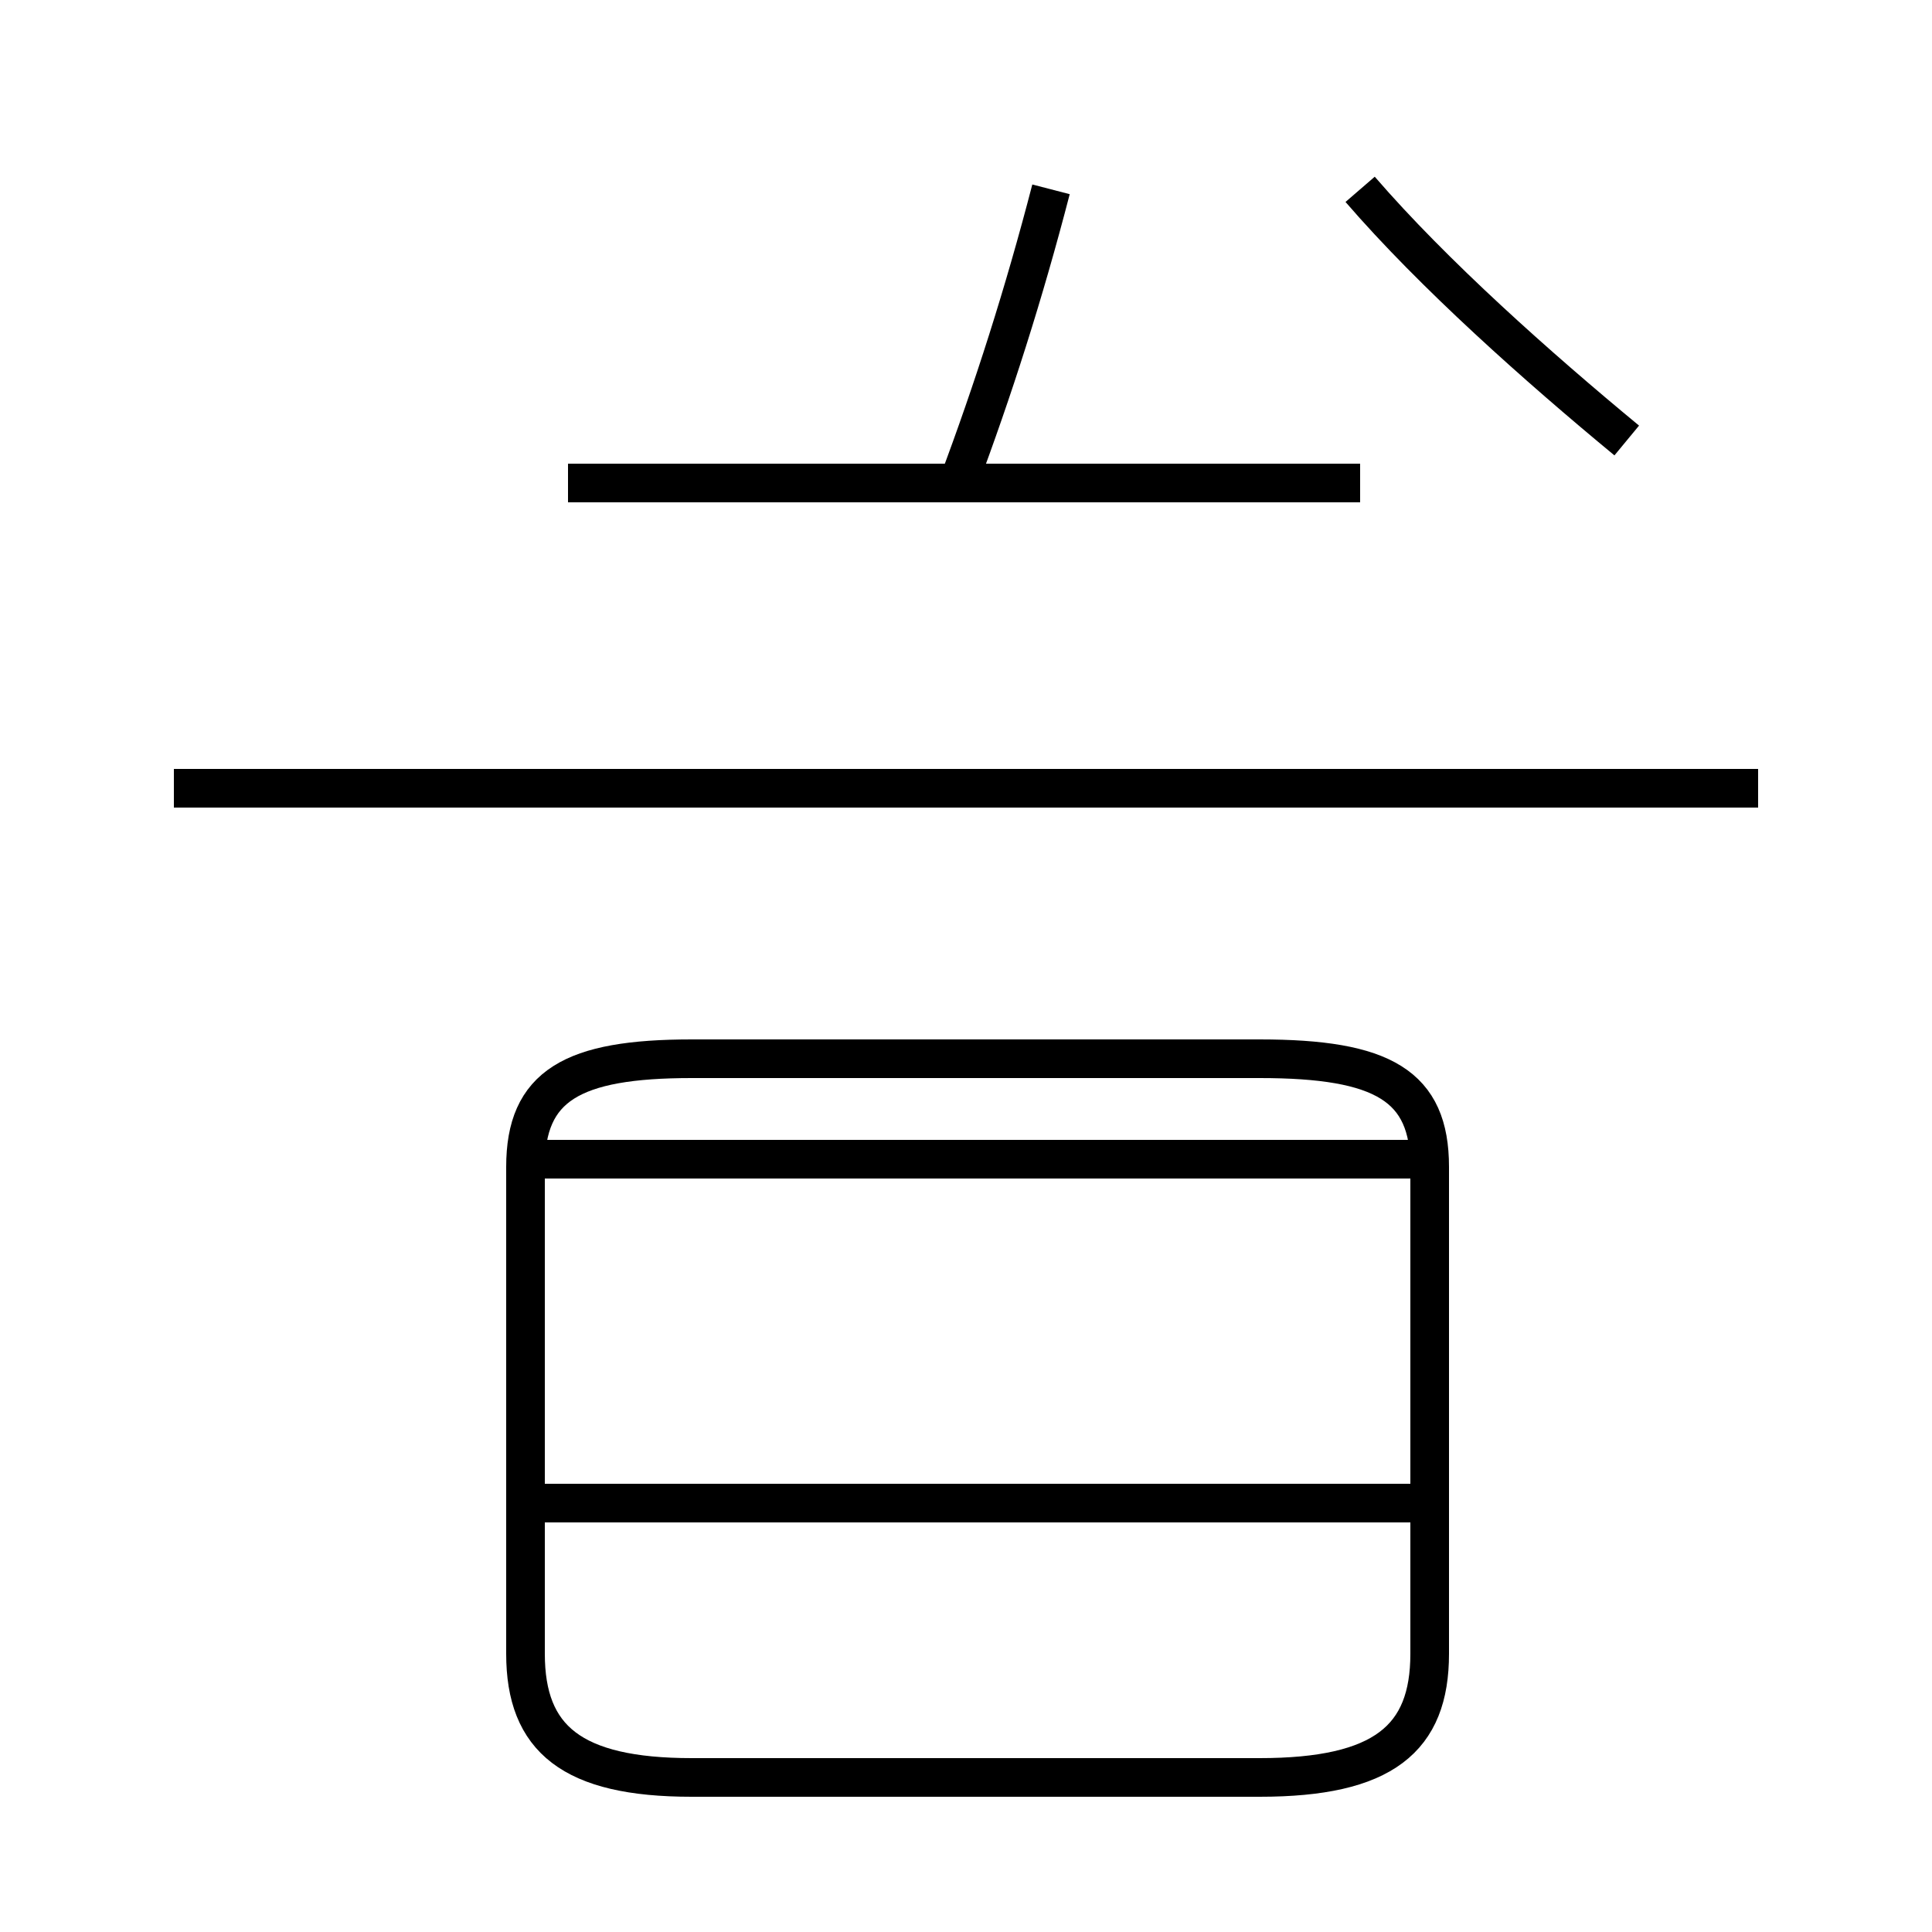 <?xml version='1.0' encoding='utf8'?>
<svg viewBox="0.0 -44.0 50.0 50.0" version="1.1" xmlns="http://www.w3.org/2000/svg">
<rect x="0.0" y="-44.0" width="50.0" height="50.0" fill="#808080" stroke="none"/>
<rect x="-1000" y="-1000" width="2000" height="2000" stroke="white" fill="white"/>
<g style="fill:none; stroke:#000000;  stroke-width:1">
<path d="M 17.9 -2.0 L 32.6 -2.0 C 35.8 -2.0 37.0 -1.0 37.0 1.2 L 37.0 13.8 C 37.0 15.9 35.8 16.6 32.6 16.6 L 17.9 16.6 C 14.8 16.6 13.6 15.9 13.6 13.8 L 13.6 1.2 C 13.6 -1.0 14.8 -2.0 17.9 -2.0 Z M 37.0 5.1 L 13.6 5.1 M 37.0 14.0 L 13.6 14.0 M 45.5 23.6 L 4.5 23.6 M 24.8 31.5 C 25.7 33.9 26.5 36.4 27.2 39.1 M 35.2 23.6 L 14.7 23.6 M 35.2 31.5 L 14.7 31.5 M 42.1 32.6 C 39.8 34.5 37.1 36.9 35.2 39.1 " transform="scale(1, -1)" />
</g>
</svg>